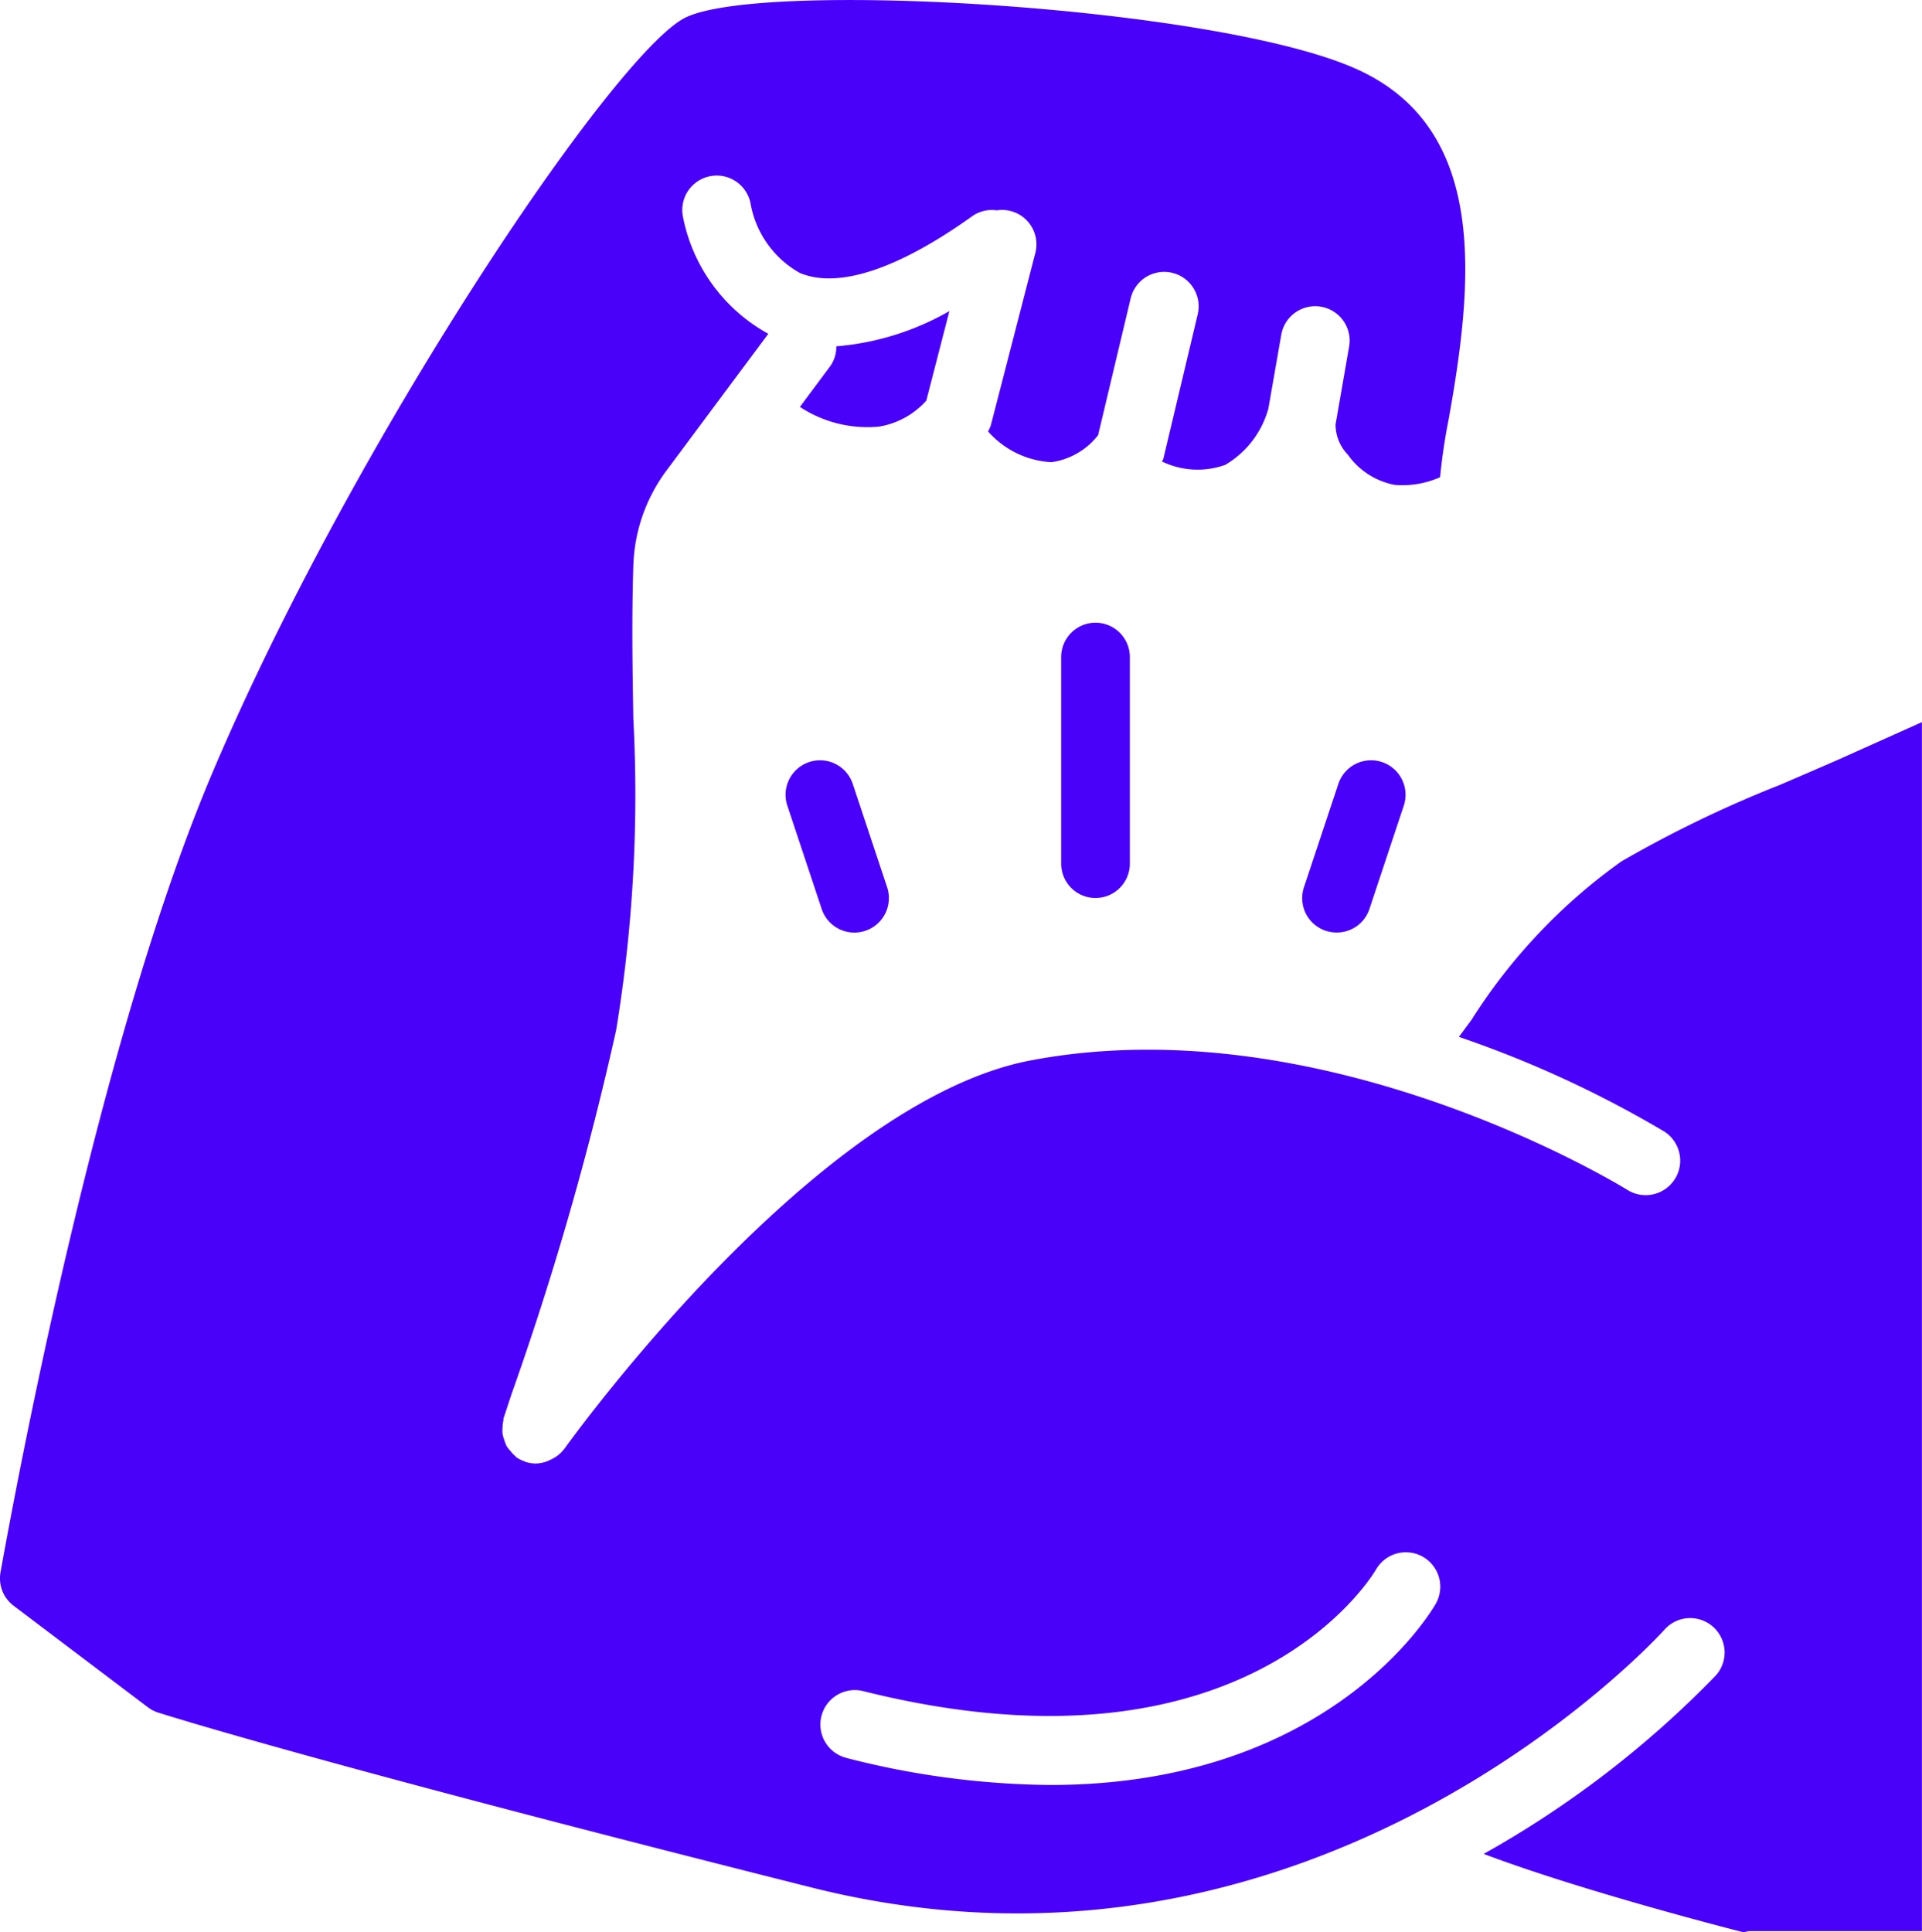 <svg id="Group_33" data-name="Group 33" xmlns="http://www.w3.org/2000/svg" width="44.759" height="45" viewBox="0 0 44.759 45">
  <path id="Path_44" data-name="Path 44" d="M203.227,165.222v-4.811a.8.8,0,0,1,1.6,0v4.811a.8.8,0,1,1-1.6,0Zm0,0" transform="translate(-178.515 -145.11)" fill="#4a01f9"/>
  <path id="Path_45" data-name="Path 45" d="M266.588,195.458l.8,2.406a.8.8,0,0,1-1.524.507l-.8-2.406a.8.8,0,0,1,1.524-.507Zm0,0" transform="translate(-246.729 -177.203)" fill="#4a01f9"/>
  <path id="Path_46" data-name="Path 46" d="M133.378,198.919a.8.8,0,0,1-.76-1.055l.8-2.406a.8.8,0,0,1,1.524.507l-.8,2.406A.8.8,0,0,1,133.378,198.919Zm0,0" transform="translate(-102.251 -177.203)" fill="#4a01f9"/>
  <path id="Path_47" data-name="Path 47" d="M250.393,80.567a6.322,6.322,0,0,0,2.633-.821l-.537,2.085a1.893,1.893,0,0,1-1.1.606,2.86,2.86,0,0,1-1.844-.459l.71-.954A.779.779,0,0,0,250.393,80.567Zm0,0" transform="translate(-230.917 -72.502)" fill="#4a01f9"/>
  <path id="Path_48" data-name="Path 48" d="M.205,36.609c.513-2.85,2.385-12.62,4.946-18.643C8.439,10.231,14.5,1.244,16.144.415,17.907-.476,28.482.139,31.764,1.6c3.095,1.377,2.743,4.935,2.165,8.161a13.478,13.478,0,0,0-.2,1.352,2.163,2.163,0,0,1-1.057.179,1.736,1.736,0,0,1-1.094-.706,1.012,1.012,0,0,1-.284-.7l.316-1.817a.8.8,0,1,0-1.58-.273l-.3,1.718a2.194,2.194,0,0,1-1.008,1.313,1.908,1.908,0,0,1-1.47-.08c.008-.023.026-.04.032-.063l.8-3.364a.8.8,0,1,0-1.561-.372l-.759,3.187a1.676,1.676,0,0,1-1.085.628,2.114,2.114,0,0,1-1.477-.716.812.812,0,0,0,.066-.149l1.035-4.009a.8.8,0,0,0-.9-.99.789.789,0,0,0-.572.137c-1.729,1.236-3.118,1.693-4.01,1.322a2.316,2.316,0,0,1-1.147-1.6.8.8,0,0,0-1.582.265,3.976,3.976,0,0,0,1.992,2.75l-2.366,3.179a3.9,3.9,0,0,0-.777,2.224c-.039,1.2-.02,2.4,0,3.564a33.776,33.776,0,0,1-.4,7.247,72.751,72.751,0,0,1-2.438,8.484l-.187.566a.372.372,0,0,0,0,.039.754.754,0,0,0-.021.169.87.87,0,0,0,0,.143.8.8,0,0,0,.041.146.754.754,0,0,0,.055.143.723.723,0,0,0,.085.109.74.74,0,0,0,.115.123c.011.009.016.022.028.029a.742.742,0,0,0,.184.092c.01,0,.017.012.027.016h.007a.8.8,0,0,0,.22.036c.008,0,.017,0,.026,0A.793.793,0,0,0,13,34c.023-.01.045-.021.068-.034a.784.784,0,0,0,.259-.218l.006-.005c.058-.08,5.774-8.081,10.864-9.049,6.9-1.309,13.824,2.973,13.893,3.016a.8.8,0,0,0,.852-1.363,25.494,25.494,0,0,0-4.775-2.2l.295-.4a13.137,13.137,0,0,1,3.493-3.689,27.762,27.762,0,0,1,3.69-1.781c.465-.2.93-.4,1.386-.6l1.918-.86V44.971H40.941a.753.753,0,0,0-.148.03l-.012-.006c-.045-.011-3.681-.932-6.038-1.822a23.467,23.467,0,0,0,5.41-4.159.8.8,0,1,0-1.2-1.062c-.08.09-8.112,8.968-19.875,6C8.665,41.331,4.813,40.176,3.881,39.884a.77.77,0,0,1-.241-.123L.505,37.391a.8.8,0,0,1-.3-.782Zm19.7,4.33a19.584,19.584,0,0,0,4.746.629c6.476,0,8.857-4.009,8.975-4.217a.8.8,0,0,0-1.39-.8c-.125.212-3.088,5.045-11.943,2.831a.8.8,0,1,0-.388,1.556Zm0,0" transform="translate(-0.192 0)" fill="#4a01f9"/>
</svg>
